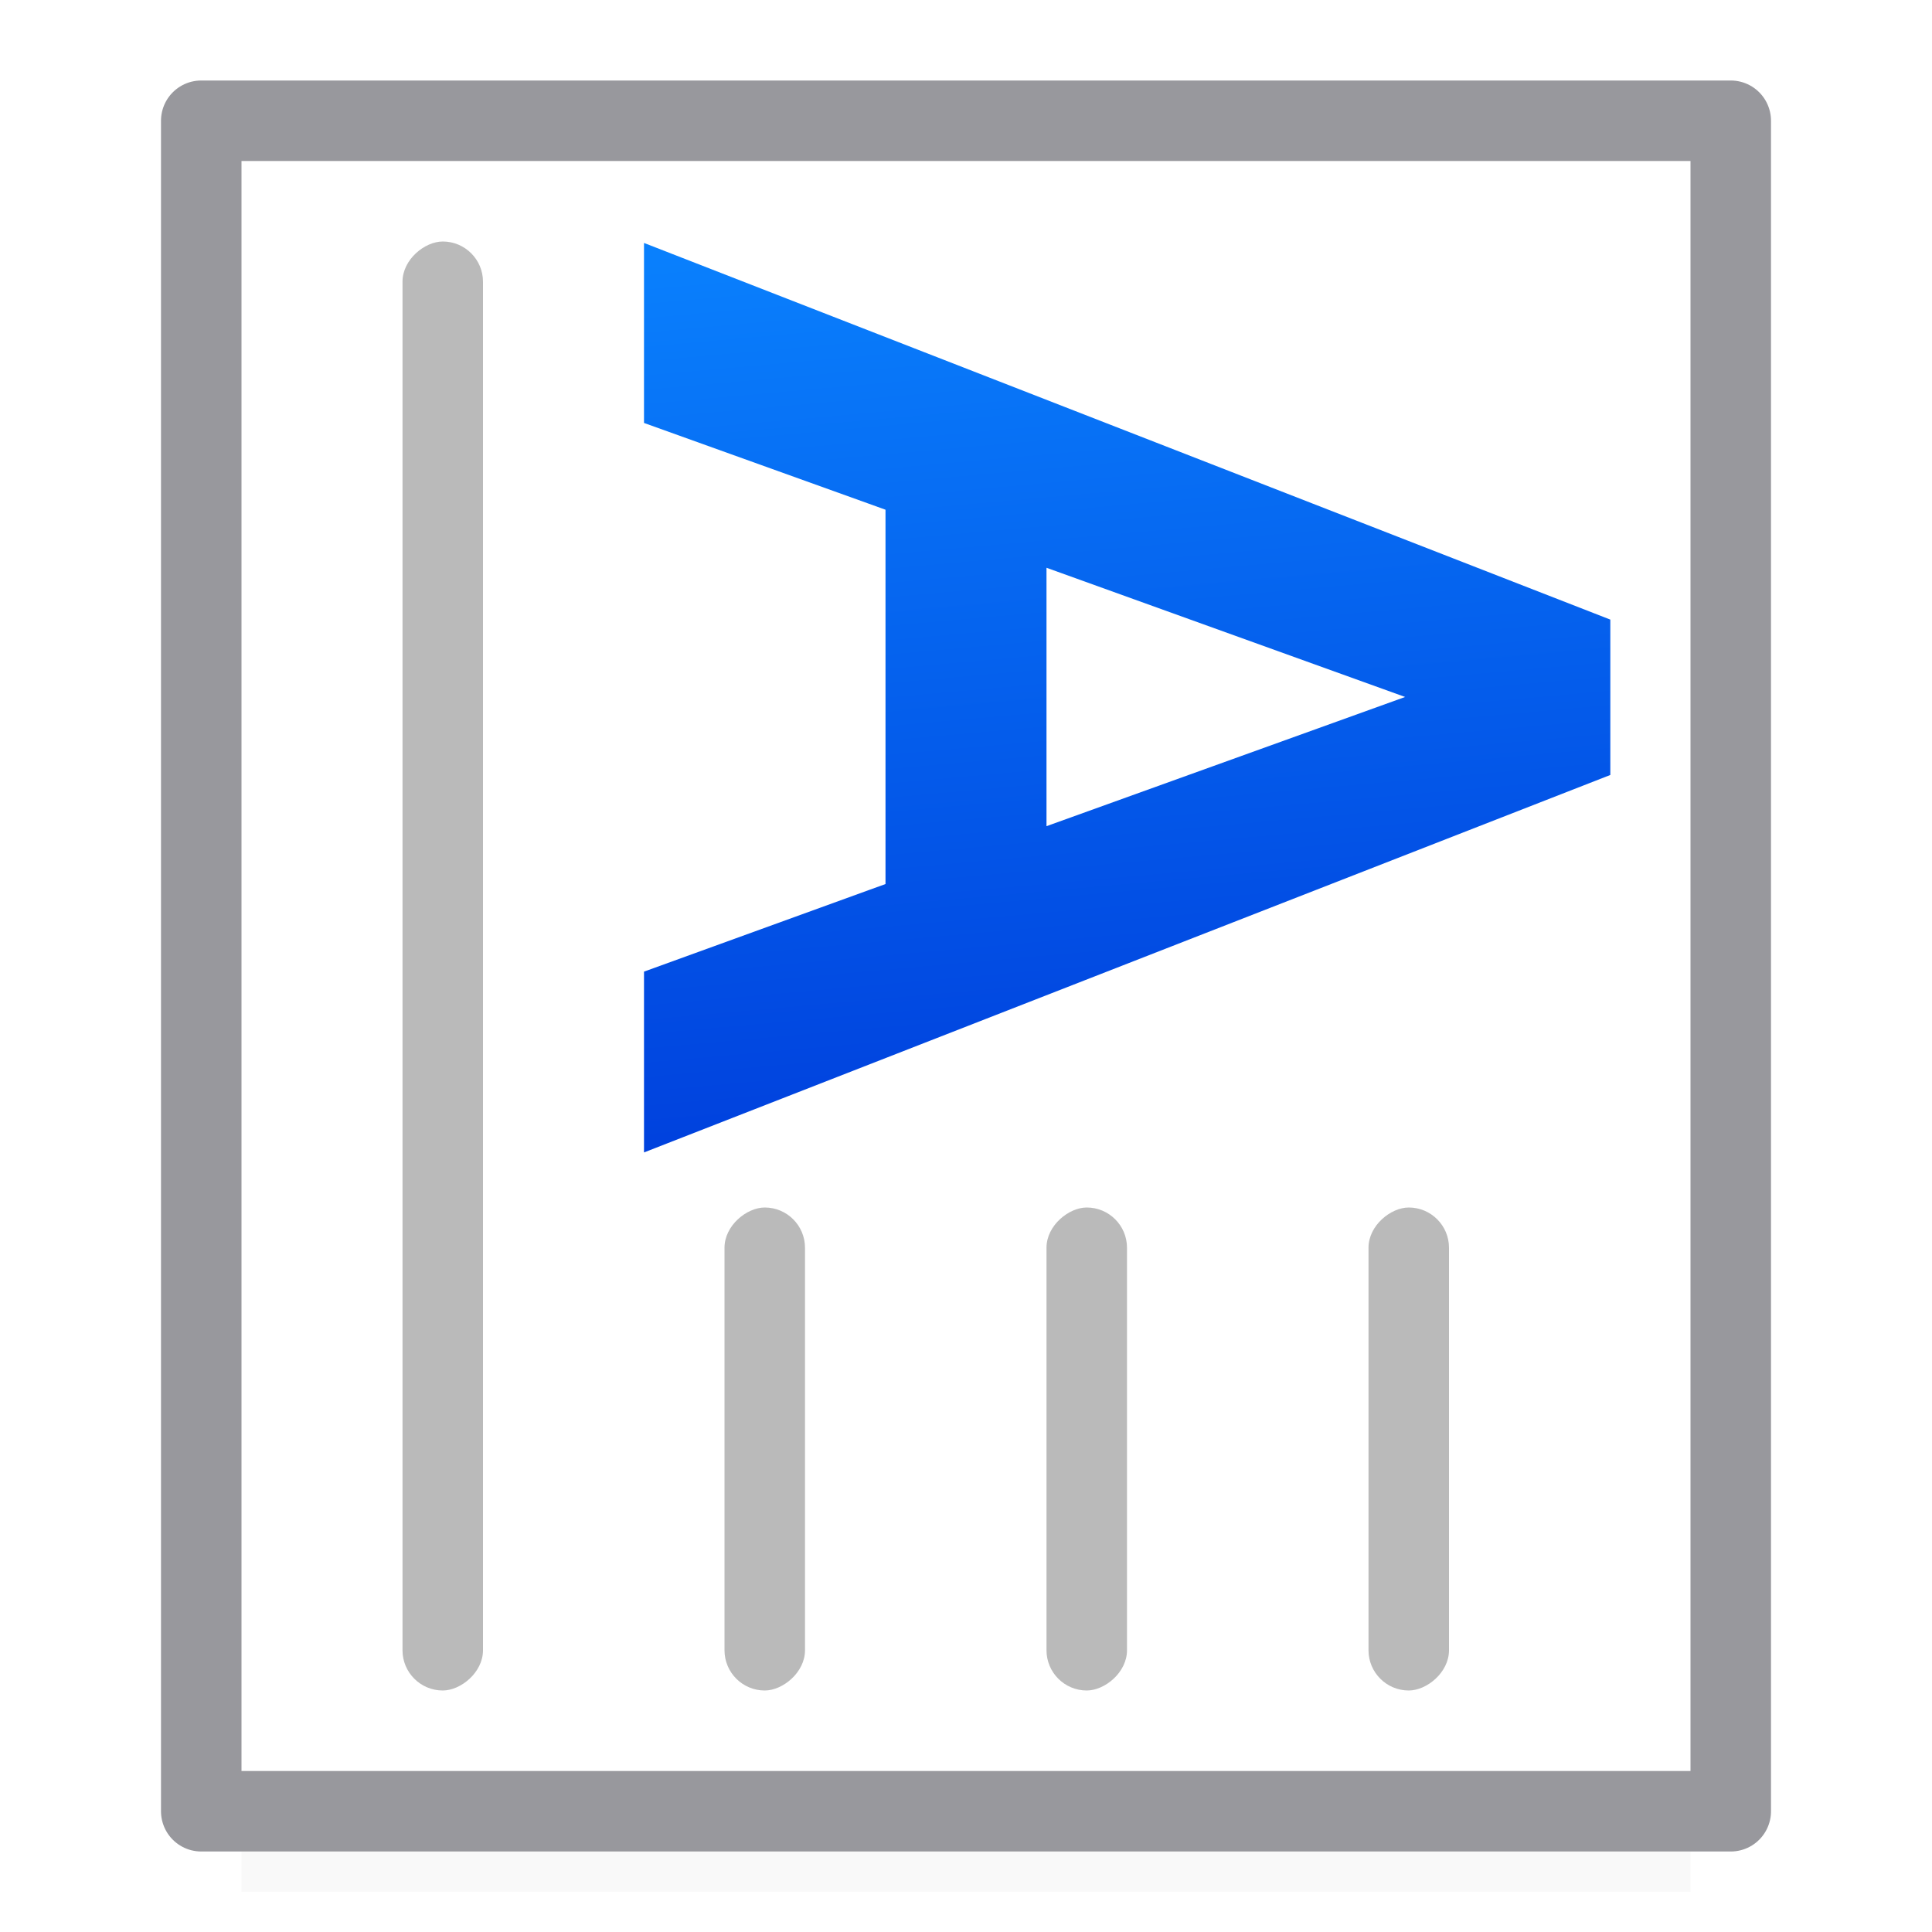 <svg viewBox="0 0 24 24" xmlns="http://www.w3.org/2000/svg" xmlns:xlink="http://www.w3.org/1999/xlink"><filter id="a" color-interpolation-filters="sRGB" height="1.095" width="1.097" x="-.049" y="-.047"><feGaussianBlur stdDeviation=".366"/></filter><linearGradient id="b" gradientUnits="userSpaceOnUse" x1="-9.373" x2="-9.429" xlink:href="#d" y1="21.672" y2="19.028"/><linearGradient id="c" gradientTransform="matrix(0 1.016 -.984 0 24 0)" gradientUnits="userSpaceOnUse" x1="13.781" x2="1.969" xlink:href="#d" y1="10.159" y2="11.175"/><linearGradient id="d" gradientUnits="userSpaceOnUse" x1="-9.373" x2="-9.429" y1="21.672" y2="19.028"><stop offset="0" stop-color="#0040dd"/><stop offset="1" stop-color="#0a84ff"/></linearGradient><path d="m3 21h18v2.5h-18z" filter="url(#a)" opacity=".15" stroke-width="1.015"/><g transform="matrix(0 1 -1 0 24 0)"><path d="m1.5 2.5h21v19h-21z" fill="#fff" stroke="#98989d" stroke-linecap="round" stroke-linejoin="round"/><path d="m8 3.018v2.236l2.795 1.004.205.074v4.65l-.205.074-2.795 1.014v2.246l12.004-4.689v-1.93zm5 4.035 4.455 1.605-4.455 1.605z" fill="url(#c)" stroke-width=".429" transform="matrix(0 -1 1 0 0 24)"/><g fill="#bababa"><rect height="1" ry=".5" width="6" x="15" y="14"/><rect height="1" ry=".5" width="6" x="15" y="10"/><rect height="1" ry=".5" width="6" x="15" y="6"/><rect height="1" ry=".5" width="18" x="3" y="18"/></g><circle cx="1.497" cy="21.502" fill="url(#b)" r="0"/></g></svg>
